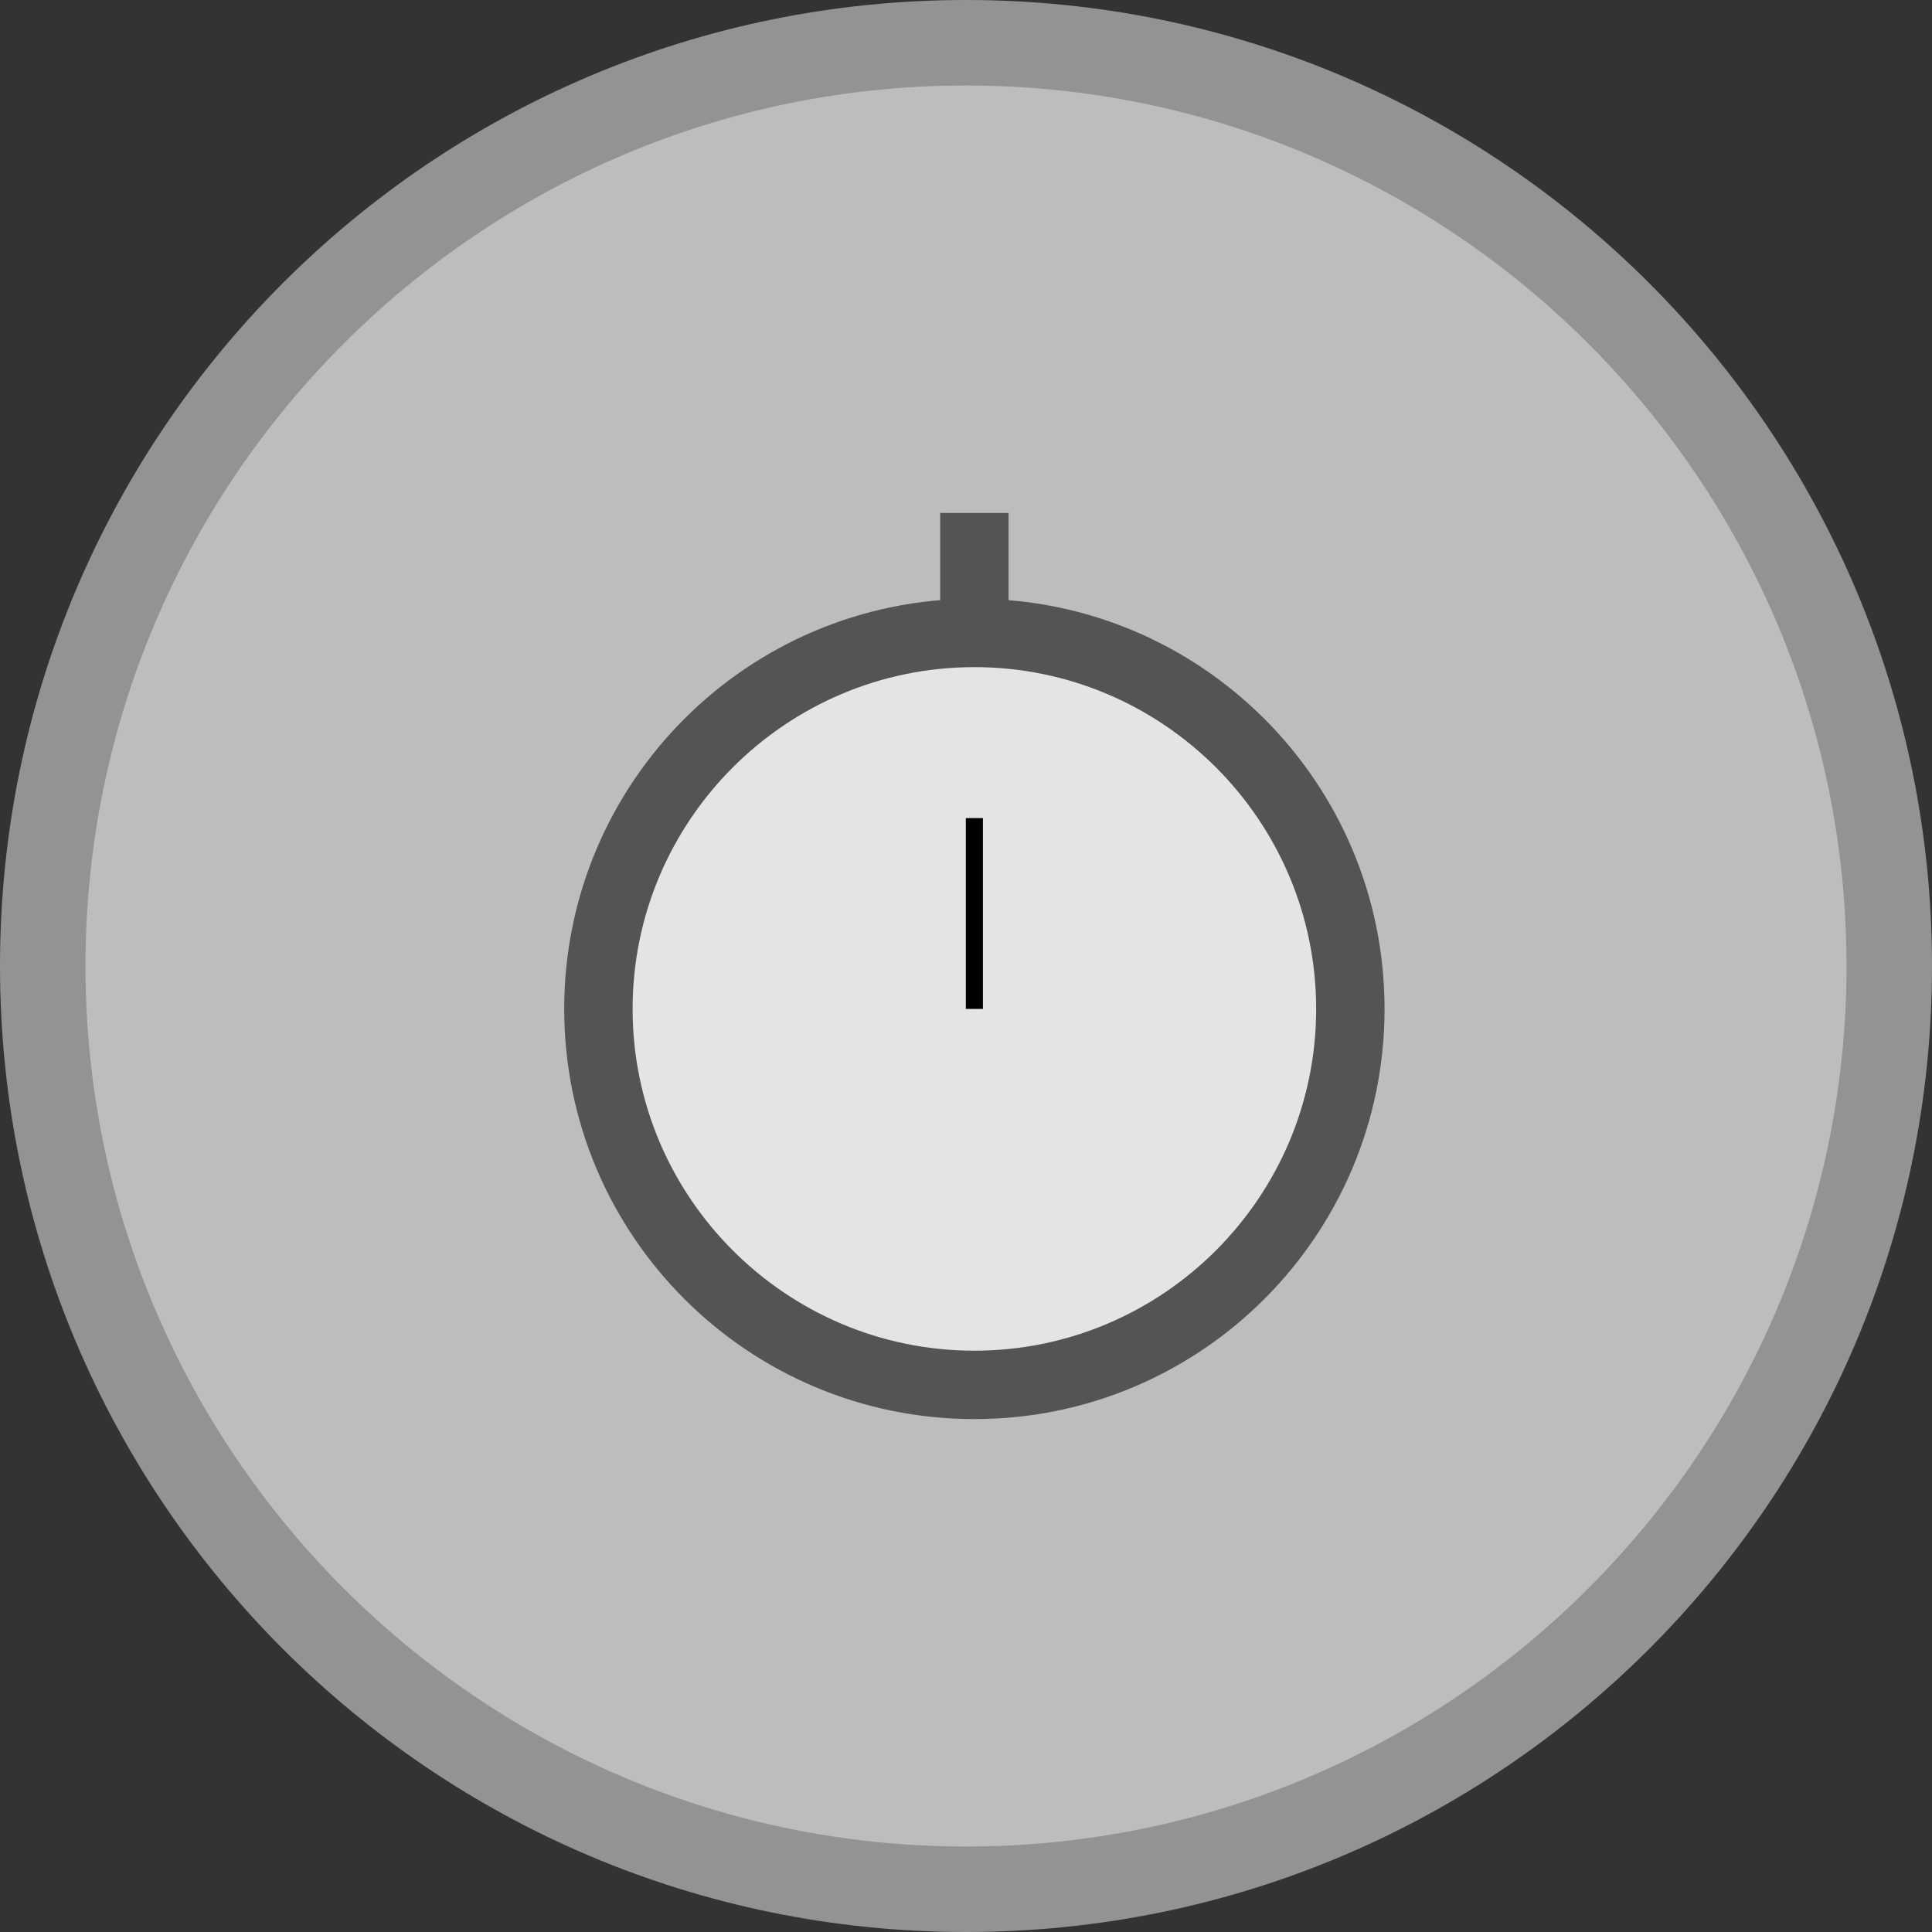 <?xml version="1.0" encoding="utf-8"?>
<!-- Generator: Adobe Illustrator 23.0.1, SVG Export Plug-In . SVG Version: 6.00 Build 0)  -->
<svg version="1.1" id="Lager_1" xmlns="http://www.w3.org/2000/svg" xmlns:xlink="http://www.w3.org/1999/xlink" x="0px" y="0px"
	 viewBox="0 0 113 113" style="enable-background:new 0 0 113 113;" xml:space="preserve">
<rect x="0" y="0" width="113" height="113" fill="#333333" stroke="none"/>
<style type="text/css">
	.st0{fill:#BDBDBD;}
	.st1{fill:#939393;}
	.st2{fill:none;stroke:#545454;stroke-width:3;stroke-miterlimit:10;}
	.st3{fill:#E4E4E4;}
	.st4{fill:#545454;}
	.st5{fill:#FFFFFF;stroke:#000000;stroke-miterlimit:10;}
	.st6{fill:#BCDEEF;stroke:#545454;stroke-width:4;stroke-miterlimit:10;}
</style>
<g>
	<circle class="st0" cx="56.5" cy="56.5" r="54"/>
	<g>
		<path class="st1" d="M56.5,5C84.9,5,108,28.1,108,56.5S84.9,108,56.5,108S5,84.9,5,56.5S28.1,5,56.5,5 M56.5,0
			C25.3,0,0,25.3,0,56.5S25.3,113,56.5,113S113,87.7,113,56.5S87.7,0,56.5,0L56.5,0z"/>
	</g>
</g>
<path class="st2" d="M69.39,26"/>
<g>
	<path class="st3" d="M56.99,81C44.86,81,35,71.14,35,59.01s9.86-21.99,21.99-21.99s21.99,9.86,21.99,21.99S69.11,81,56.99,81z"/>
	<path class="st4" d="M56.99,39.02c11.02,0,19.99,8.97,19.99,19.99S68.01,79,56.99,79S37,70.03,37,59.01S45.97,39.02,56.99,39.02
		 M56.99,35.02C43.74,35.02,33,45.76,33,59.01S43.74,83,56.99,83s23.99-10.74,23.99-23.99S70.24,35.02,56.99,35.02L56.99,35.02z"/>
</g>
<path class="st2" d="M56.99,36.69"/>
<path class="st5" d="M56.99,59.01c0-3.72,0-7.44,0-11.16"/>
<path class="st6" d="M56.99,37.81c0-2.6,0-5.21,0-7.81"/>
</svg>
